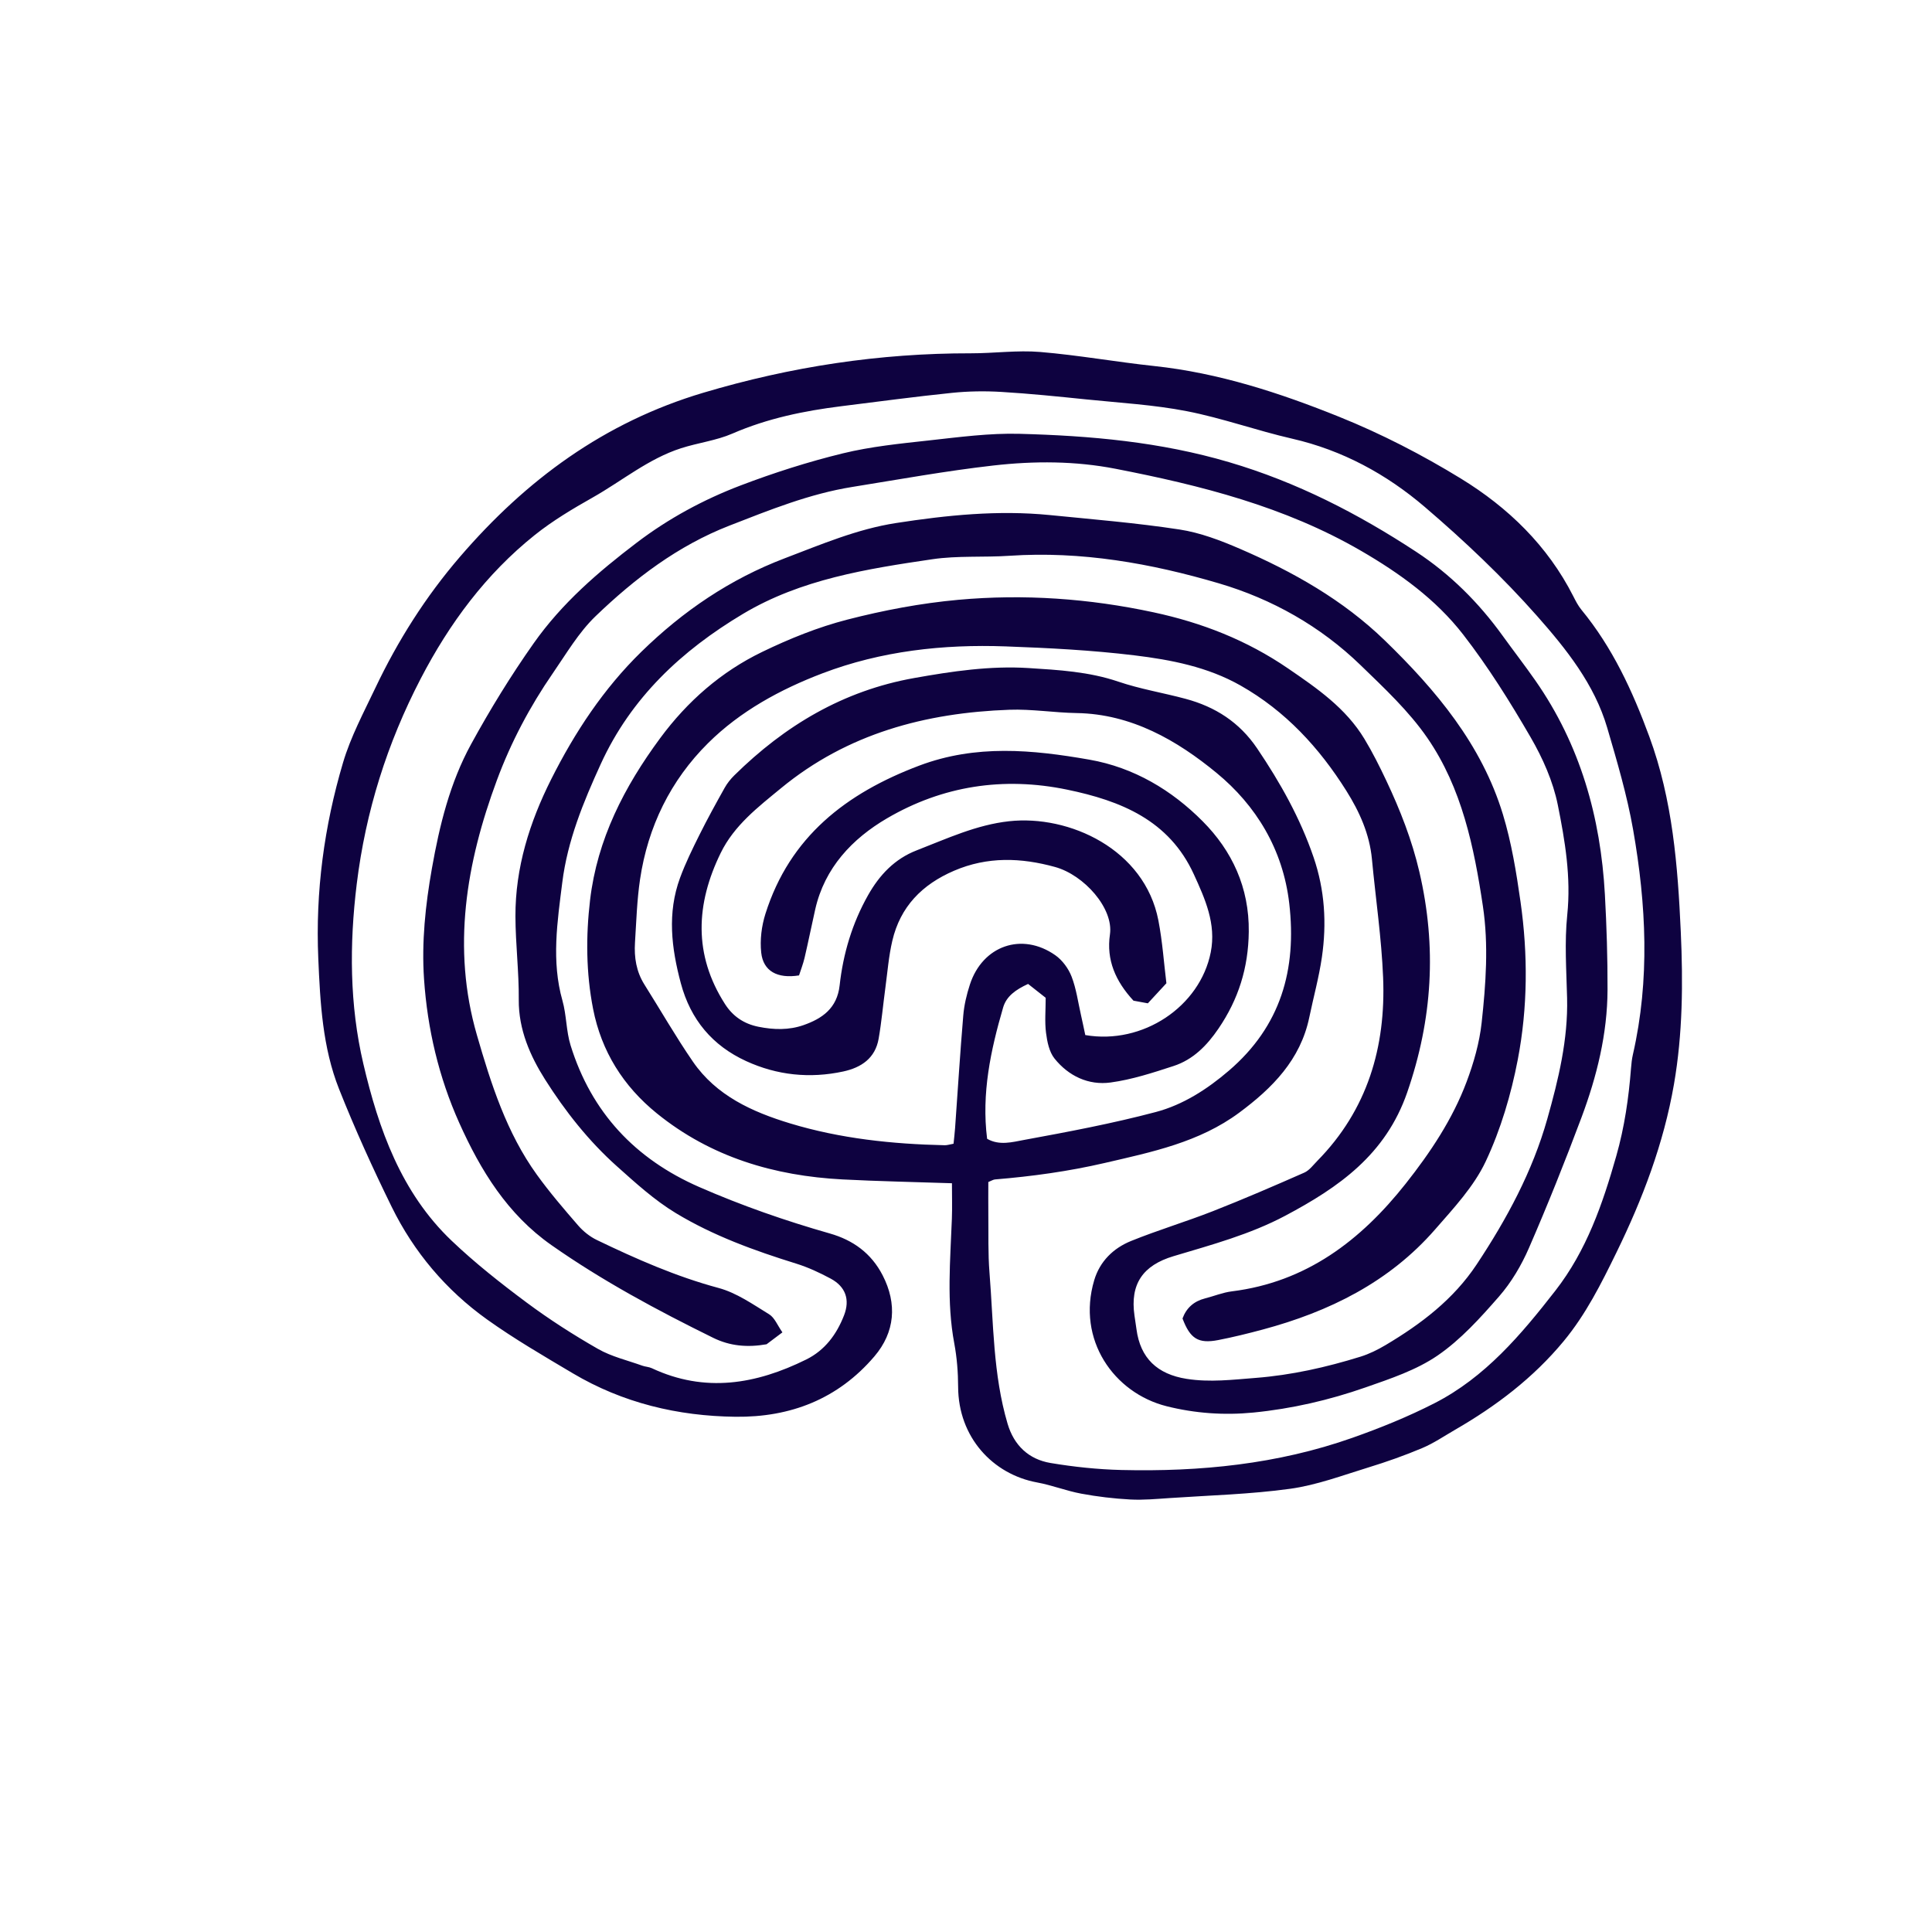 <svg version="1.1" id="svg" xmlns="http://www.w3.org/2000/svg" xmlns:xlink="http://www.w3.org/1999/xlink" x="0px" y="0px"
	 width="200px" height="200px" viewBox="0 0 200 200" enable-background="new 0 0 200 200" xml:space="preserve">
<path class="stroke" fill="#0e0240"  fill-rule="evenodd" clip-rule="evenodd" d="M98.545,122.489c-3.952-0.134-7.642-0.202-11.325-0.395
	c-7.073-0.369-13.621-2.306-19.214-6.83c-3.475-2.811-5.748-6.419-6.61-10.827c-0.729-3.729-0.754-7.517-0.312-11.266
	c0.74-6.286,3.539-11.725,7.259-16.761c2.823-3.822,6.314-6.873,10.56-8.926c2.82-1.364,5.781-2.562,8.806-3.341
	c3.764-0.97,7.634-1.702,11.501-2.052c6.775-0.612,13.523-0.141,20.208,1.296c5.019,1.078,9.645,2.884,13.915,5.805
	c3.024,2.069,5.985,4.109,7.912,7.299c0.842,1.393,1.575,2.859,2.271,4.333c1.434,3.035,2.65,6.139,3.418,9.436
	c1.806,7.751,1.366,15.238-1.261,22.826c-2.236,6.459-7.095,9.827-12.616,12.762c-3.652,1.941-7.634,3.011-11.567,4.188
	c-3.196,0.956-4.515,2.896-4.051,6.14c0.067,0.475,0.146,0.948,0.208,1.423c0.396,2.991,2.148,4.659,5.191,5.139
	c2.404,0.379,4.773,0.087,7.157-0.099c3.704-0.289,7.305-1.099,10.841-2.197c0.904-0.281,1.78-0.715,2.597-1.2
	c3.671-2.183,7.026-4.722,9.434-8.354c3.115-4.699,5.773-9.613,7.312-15.07c1.153-4.09,2.151-8.201,2.046-12.504
	c-0.07-2.873-0.278-5.772,0.017-8.614c0.403-3.892-0.231-7.663-0.981-11.385c-0.489-2.427-1.557-4.83-2.808-6.988
	c-2.125-3.666-4.391-7.292-6.983-10.636c-2.828-3.65-6.581-6.353-10.584-8.676c-7.889-4.577-16.588-6.774-25.412-8.489
	c-4.153-0.807-8.37-0.824-12.657-0.336c-4.905,0.56-9.745,1.438-14.604,2.22c-4.41,0.708-8.545,2.383-12.697,3.999
	c-5.35,2.083-9.804,5.478-13.863,9.38c-1.75,1.682-3.025,3.875-4.422,5.9c-2.382,3.452-4.342,7.162-5.794,11.08
	c-3.179,8.574-4.675,17.372-2.069,26.375c1.462,5.054,3.071,10.117,6.212,14.466c1.321,1.829,2.797,3.551,4.277,5.257
	c0.526,0.606,1.21,1.151,1.932,1.499c4.074,1.961,8.193,3.778,12.597,4.963c1.858,0.5,3.554,1.693,5.231,2.722
	c0.577,0.354,0.875,1.161,1.379,1.874c-0.667,0.501-1.2,0.902-1.641,1.233c-2,0.349-3.801,0.182-5.532-0.671
	c-5.785-2.847-11.458-5.89-16.746-9.6c-4.539-3.184-7.323-7.715-9.534-12.646c-2.123-4.732-3.296-9.733-3.647-14.893
	c-0.261-3.835,0.145-7.661,0.814-11.445c0.79-4.465,1.866-8.865,4.06-12.871c1.966-3.591,4.101-7.07,6.475-10.438
	c2.947-4.18,6.694-7.392,10.676-10.422c3.288-2.502,6.919-4.462,10.76-5.924c3.445-1.312,6.983-2.44,10.561-3.315
	c2.904-0.71,5.92-1.01,8.903-1.338c3.127-0.343,6.282-0.771,9.413-0.687c7.315,0.195,14.54,0.831,21.678,2.936
	c7.02,2.068,13.332,5.32,19.358,9.272c3.517,2.307,6.479,5.257,8.948,8.682c1.122,1.555,2.296,3.071,3.394,4.643
	c4.647,6.654,6.761,14.148,7.202,22.164c0.18,3.277,0.284,6.564,0.273,9.847c-0.015,4.573-1.105,8.972-2.694,13.223
	c-1.701,4.549-3.507,9.062-5.442,13.516c-0.779,1.794-1.822,3.562-3.103,5.028c-1.927,2.207-3.952,4.454-6.341,6.095
	c-2.211,1.519-4.903,2.411-7.478,3.312c-3.753,1.312-7.624,2.208-11.604,2.6c-3.04,0.299-6.062,0.08-8.978-0.653
	c-5.476-1.377-9.324-6.896-7.5-13.04c0.584-1.966,1.986-3.326,3.821-4.069c2.785-1.128,5.676-1.989,8.475-3.088
	c3.18-1.248,6.319-2.606,9.447-3.983c0.529-0.232,0.927-0.786,1.355-1.221c5.19-5.276,7.103-11.783,6.811-18.979
	c-0.166-4.096-0.773-8.172-1.158-12.26c-0.245-2.598-1.295-4.917-2.644-7.063c-2.803-4.464-6.312-8.273-10.958-10.906
	c-3.403-1.929-7.196-2.663-10.984-3.123c-4.412-0.535-8.871-0.763-13.317-0.926c-6.484-0.237-12.904,0.474-18.98,2.788
	c-4.344,1.654-8.504,3.914-11.837,7.223c-3.889,3.859-6.234,8.654-7.044,14.104c-0.321,2.161-0.385,4.363-0.524,6.549
	c-0.097,1.53,0.135,3.002,0.975,4.338c1.676,2.662,3.243,5.398,5.024,7.988c2.421,3.519,6.139,5.197,10.047,6.384
	c5.208,1.58,10.591,2.146,16.021,2.265c0.26,0.005,0.522-0.087,0.91-0.156c0.056-0.557,0.12-1.079,0.158-1.604
	c0.279-3.892,0.52-7.786,0.849-11.674c0.091-1.08,0.349-2.168,0.686-3.201c1.312-4.031,5.396-5.455,8.843-3.034
	c0.73,0.513,1.361,1.374,1.684,2.211c0.488,1.263,0.668,2.646,0.972,3.979c0.162,0.713,0.308,1.429,0.446,2.074
	c5.955,1.027,11.877-2.952,12.988-8.572c0.582-2.944-0.587-5.526-1.755-8.079c-2.563-5.597-7.556-7.604-13.112-8.755
	c-6.597-1.366-12.902-0.395-18.653,2.973c-3.583,2.099-6.452,5.109-7.427,9.429c-0.376,1.666-0.711,3.342-1.1,5.005
	c-0.152,0.647-0.398,1.273-0.574,1.823c-2.247,0.357-3.706-0.441-3.915-2.357c-0.143-1.313,0.036-2.752,0.437-4.02
	c2.52-7.975,8.351-12.483,15.92-15.339c5.861-2.211,11.7-1.654,17.608-0.62c4.622,0.809,8.537,3.162,11.736,6.382
	c3.035,3.053,4.826,6.849,4.771,11.442c-0.044,3.732-1.067,6.98-3.134,10.016c-1.195,1.757-2.627,3.215-4.651,3.875
	c-2.136,0.697-4.309,1.407-6.521,1.707c-2.287,0.31-4.351-0.669-5.802-2.479c-0.553-0.689-0.763-1.746-0.881-2.667
	c-0.146-1.145-0.035-2.322-0.035-3.623c-0.624-0.491-1.234-0.973-1.821-1.434c-1.277,0.59-2.243,1.267-2.586,2.444
	c-1.29,4.422-2.248,8.895-1.656,13.587c1.265,0.728,2.615,0.34,3.816,0.119c4.575-0.84,9.16-1.701,13.652-2.892
	c2.816-0.746,5.317-2.357,7.562-4.282c5.361-4.596,7.043-10.447,6.246-17.318c-0.65-5.599-3.445-10.147-7.519-13.5
	c-4.076-3.355-8.804-6.107-14.487-6.199c-2.325-0.037-4.653-0.426-6.969-0.342c-8.68,0.314-16.758,2.457-23.633,8.117
	c-2.389,1.967-4.849,3.849-6.246,6.707c-2.583,5.28-2.835,10.528,0.443,15.641c0.798,1.245,1.927,2.041,3.455,2.35
	c1.594,0.322,3.159,0.36,4.665-0.165c1.947-0.68,3.485-1.746,3.748-4.116c0.364-3.29,1.305-6.438,2.947-9.344
	c1.179-2.086,2.743-3.75,5.029-4.636c3.124-1.211,6.185-2.643,9.564-3.013c6.22-0.682,14.031,2.892,15.456,10.263
	c0.425,2.198,0.576,4.45,0.831,6.507c-0.779,0.843-1.328,1.438-1.921,2.079c-0.559-0.104-1.083-0.2-1.488-0.275
	c-1.86-2.014-2.822-4.218-2.436-6.852c0.396-2.696-2.666-6.155-5.686-6.988c-3.519-0.97-6.99-1.096-10.452,0.391
	c-3.313,1.422-5.565,3.722-6.391,7.251c-0.372,1.589-0.499,3.235-0.718,4.858c-0.238,1.759-0.393,3.53-0.697,5.276
	c-0.352,2.019-1.786,2.989-3.668,3.396c-3.463,0.746-6.845,0.393-10.045-1.074c-3.491-1.601-5.751-4.283-6.763-8.057
	c-0.978-3.651-1.419-7.279-0.084-10.91c0.563-1.531,1.289-3.009,2.019-4.473c0.82-1.646,1.708-3.257,2.606-4.86
	c0.263-0.47,0.615-0.908,1-1.287c5.23-5.15,11.258-8.757,18.612-10.069c3.934-0.701,7.86-1.284,11.837-1.034
	c3.122,0.197,6.261,0.375,9.296,1.406c2.259,0.768,4.645,1.156,6.958,1.778c3.075,0.825,5.58,2.418,7.419,5.141
	c2.39,3.539,4.449,7.202,5.838,11.264c1.164,3.402,1.368,6.845,0.861,10.34c-0.304,2.095-0.874,4.151-1.305,6.229
	c-0.913,4.396-3.829,7.328-7.25,9.866c-4.138,3.07-9.05,4.079-13.932,5.211c-3.747,0.869-7.529,1.388-11.351,1.703
	c-0.189,0.016-0.37,0.14-0.694,0.268c0,1.117-0.011,2.262,0.002,3.406c0.024,1.987-0.04,3.982,0.118,5.959
	c0.42,5.243,0.362,10.548,1.875,15.66c0.664,2.243,2.191,3.685,4.452,4.062c2.418,0.404,4.882,0.664,7.332,0.724
	c8.135,0.196,16.163-0.6,23.886-3.323c2.899-1.021,5.775-2.187,8.51-3.583c5.257-2.685,8.987-7.11,12.535-11.669
	c3.212-4.128,4.882-8.948,6.297-13.929c0.853-3.001,1.287-6.012,1.525-9.086c0.037-0.478,0.089-0.959,0.196-1.424
	c1.774-7.757,1.379-15.536,0.021-23.273c-0.625-3.562-1.661-7.065-2.68-10.545c-1.322-4.51-4.245-8.158-7.25-11.561
	c-3.57-4.04-7.527-7.786-11.628-11.294c-3.967-3.393-8.531-5.883-13.734-7.073c-3.665-0.839-7.232-2.131-10.917-2.849
	c-3.414-0.664-6.922-0.86-10.394-1.217c-2.928-0.301-5.857-0.6-8.794-0.776c-1.699-0.102-3.424-0.076-5.116,0.098
	c-3.812,0.391-7.613,0.904-11.417,1.377c-3.884,0.483-7.677,1.261-11.307,2.837c-1.677,0.728-3.565,0.953-5.322,1.519
	c-3.374,1.086-6.097,3.375-9.131,5.091c-2.077,1.174-4.156,2.409-6.013,3.895c-5.053,4.04-8.833,9.146-11.803,14.862
	c-3.474,6.687-5.702,13.744-6.623,21.256c-0.768,6.263-0.746,12.515,0.679,18.602c1.583,6.76,3.916,13.353,9.144,18.332
	c2.422,2.306,5.071,4.396,7.758,6.396c2.354,1.752,4.845,3.348,7.394,4.805c1.401,0.801,3.045,1.179,4.584,1.734
	c0.32,0.115,0.686,0.121,0.989,0.263c5.492,2.573,10.789,1.667,15.98-0.901c1.941-0.96,3.15-2.602,3.917-4.574
	c0.63-1.623,0.166-2.967-1.386-3.802c-1.141-0.613-2.338-1.17-3.572-1.553c-4.328-1.344-8.59-2.888-12.463-5.232
	c-2.206-1.335-4.163-3.119-6.099-4.85c-2.921-2.609-5.362-5.709-7.431-8.979c-1.531-2.42-2.749-5.159-2.722-8.258
	c0.025-2.873-0.335-5.748-0.345-8.622c-0.018-5.041,1.467-9.749,3.701-14.195c2.44-4.856,5.42-9.377,9.336-13.201
	c4.31-4.21,9.174-7.524,14.866-9.687c3.775-1.435,7.478-3.017,11.496-3.639c5.278-0.817,10.578-1.357,15.923-0.825
	c4.48,0.445,8.976,0.815,13.423,1.494c2.136,0.326,4.244,1.13,6.245,1.994c5.493,2.37,10.687,5.3,15.011,9.495
	c5.302,5.144,10.021,10.77,12.221,17.997c0.891,2.927,1.389,5.995,1.822,9.034c0.779,5.455,0.753,10.967-0.282,16.36
	c-0.69,3.602-1.763,7.227-3.318,10.535c-1.222,2.601-3.319,4.84-5.246,7.05c-4.757,5.456-10.97,8.512-17.849,10.358
	c-1.519,0.407-3.048,0.786-4.591,1.085c-2.071,0.401-2.912-0.139-3.702-2.233c0.403-1.1,1.184-1.786,2.333-2.079
	c0.927-0.235,1.833-0.612,2.773-0.729c7.718-0.958,13.357-5.278,18-11.15c2.552-3.229,4.846-6.662,6.301-10.537
	c0.738-1.964,1.333-4.048,1.559-6.125c0.435-3.999,0.73-8.047,0.131-12.053c-0.915-6.125-2.176-12.229-5.743-17.414
	c-1.917-2.786-4.471-5.17-6.921-7.545c-4.158-4.031-9.172-6.849-14.655-8.466c-7.035-2.074-14.262-3.358-21.688-2.857
	c-2.66,0.18-5.365-0.028-7.988,0.358c-6.778,1-13.594,2.067-19.609,5.661c-6.341,3.789-11.575,8.663-14.721,15.548
	c-1.804,3.947-3.438,7.925-3.979,12.256c-0.509,4.068-1.14,8.136,0.018,12.225c0.426,1.504,0.381,3.146,0.843,4.635
	c2.153,6.932,6.68,11.76,13.309,14.66c4.397,1.924,8.914,3.497,13.529,4.813c2.387,0.681,4.281,2.028,5.467,4.333
	c1.515,2.943,1.279,5.887-0.854,8.388c-3.773,4.424-8.696,6.319-14.378,6.252c-5.977-0.07-11.671-1.428-16.855-4.507
	c-3.001-1.783-6.034-3.543-8.869-5.569c-4.245-3.036-7.57-6.973-9.871-11.659c-1.959-3.993-3.805-8.056-5.445-12.189
	c-1.711-4.314-1.953-8.919-2.152-13.523c-0.299-6.917,0.608-13.681,2.564-20.277c0.792-2.669,2.138-5.185,3.341-7.718
	c2.33-4.908,5.217-9.465,8.77-13.592c6.845-7.952,14.917-13.912,25.171-16.969c9.088-2.71,18.27-4.1,27.713-4.086
	c2.392,0.003,4.802-0.336,7.172-0.138c3.947,0.329,7.86,1.034,11.802,1.455c6.675,0.712,12.998,2.778,19.149,5.256
	c4.357,1.754,8.596,3.938,12.603,6.395c4.887,2.996,8.977,6.948,11.63,12.176c0.247,0.486,0.501,0.987,0.845,1.405
	c3.218,3.914,5.287,8.398,7.031,13.137c2.414,6.555,2.944,13.37,3.255,20.207c0.239,5.261,0.201,10.547-0.708,15.786
	c-1.065,6.136-3.248,11.873-5.965,17.431c-1.563,3.198-3.149,6.374-5.452,9.156c-3.152,3.807-6.995,6.718-11.234,9.166
	c-1.126,0.65-2.215,1.396-3.406,1.898c-1.817,0.766-3.686,1.427-5.572,2.005c-2.676,0.821-5.346,1.829-8.095,2.209
	c-4.123,0.571-8.311,0.678-12.473,0.961c-1.364,0.092-2.738,0.222-4.097,0.148c-1.694-0.092-3.392-0.293-5.06-0.603
	c-1.543-0.286-3.029-0.878-4.573-1.161c-4.593-0.844-8.156-4.685-8.174-9.897c-0.005-1.501-0.123-3.024-0.399-4.498
	c-0.806-4.297-0.409-8.601-0.248-12.908C98.582,124.996,98.545,123.838,98.545,122.489z"/>
</svg>
